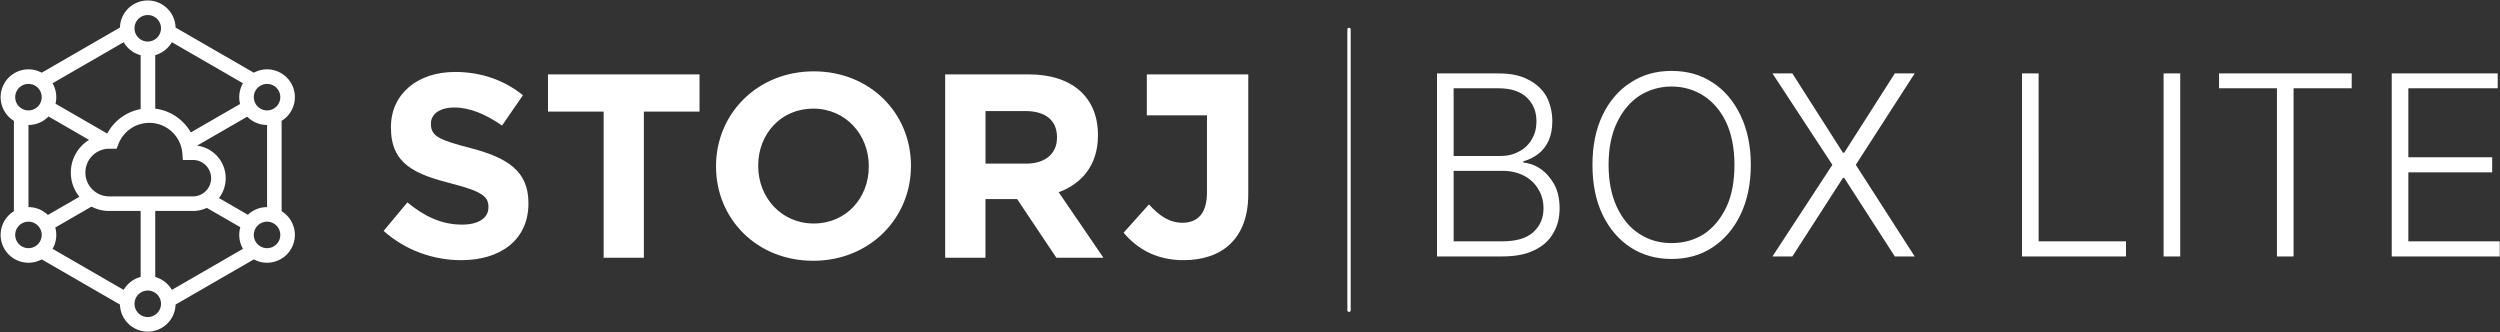 <svg xmlns="http://www.w3.org/2000/svg" fill-rule="evenodd" stroke-linejoin="round" stroke-miterlimit="2" clip-rule="evenodd" viewBox="0 0 2242 298">
  <rect x="0" y="0" width="2242" height="298" fill="#333333" stroke="none"/>
  <defs/>
  <path fill="#fff" fill-rule="nonzero" d="M1209.803 24.906a1.5 1.5 0 011.493 1.356l.007.144V278.24a1.5 1.5 0 01-2.993.145l-.007-.145V26.406a1.5 1.5 0 011.5-1.5zM132.511 297.385c-13.544 0-24.568-10.796-24.933-24.253l-70.185-40.519a24.812 24.812 0 01-11.487 3.005l-.385.003c-8.611-.01-16.982-4.483-21.596-12.476-6.773-11.73-2.935-26.674 8.535-33.719v-81.041C.99 101.34-2.848 86.396 3.925 74.666c4.545-7.874 12.736-12.332 21.21-12.472l.386-.004a24.82 24.82 0 0111.872 3.008l70.185-40.52C107.94 11.359 118.744.646 132.099.43l.412-.004c13.545 0 24.568 10.796 24.934 24.252l70.183 40.521a24.814 24.814 0 0111.488-3.006l.386-.003c8.61.01 16.981 4.483 21.596 12.476 6.772 11.73 2.934 26.674-8.536 33.719v81.041c11.47 7.045 15.308 21.989 8.536 33.719-4.546 7.874-12.737 12.332-21.211 12.472l-.385.004a24.815 24.815 0 01-11.872-3.008l-70.185 40.52c-.363 13.319-11.166 24.032-24.521 24.248l-.413.004zm0-260.138l.323-.004.081-.003-.08.003c.107-.003.215-.008.322-.013l-.242.01c.118-.004.236-.009.352-.017l-.11.007c.11-.006.219-.014.327-.022l-.217.015c.108-.006.214-.015.321-.024l-.104.009c.097-.008.193-.017.289-.027l-.185.018c.117-.011.233-.023.349-.037l-.164.019.324-.039-.16.02c.099-.012.197-.025.295-.039l-.135.019c.121-.016.243-.034.363-.054l-.228.035c.099-.014.197-.03.296-.046l-.068.011c.103-.017.205-.035.307-.055l-.239.044c.108-.019.215-.039.322-.06l-.083.016c.131-.025.261-.053.391-.082l-.308.066c.247-.05.492-.107.733-.171l.182-.05-.182.05c.099-.027.198-.054.297-.083l-.115.033.264-.078-.149.045c4.919-1.453 8.509-6.004 8.509-11.394 0-6.56-5.318-11.877-11.878-11.877-6.56 0-11.877 5.317-11.877 11.877 0 5.331 3.512 9.842 8.348 11.345l.183.055-.183-.055.273.081-.09-.026c.097.029.195.056.293.082l-.203-.056c.105.03.211.059.318.086l-.115-.03a11.157 11.157 0 00.82.186l-.113-.022c.11.022.221.043.333.062l-.22-.04c.091.018.183.034.275.049l-.055-.009c.099.017.199.033.299.047l-.244-.038c.123.021.246.039.369.056l-.125-.018c.096.014.192.027.288.038l-.163-.02c.109.014.218.027.328.039l-.165-.019c.116.014.233.026.35.037l-.185-.018.288.027-.103-.009c.106.009.213.018.32.024l-.217-.015c.109.008.218.016.327.022l-.11-.007c.117.008.234.013.352.017l-.242-.01c.214.011.43.017.646.017zm38.612 81.517l44.186-25.51c-.032-.124-.062-.249-.092-.373a20.857 20.857 0 01-.085-.372l-.041-.188-.045-.219a25.013 25.013 0 01-.165-.896l-.028-.17a25.06 25.06 0 01-.202-1.629l-.016-.184c-.019-.23-.035-.46-.048-.69l-.003-.059.003.059-.017-.356-.008-.216-.006-.236-.004-.181-.002-.179v-.164.164a25.032 25.032 0 01.391-4.609l.052-.282c.038-.2.079-.399.122-.597l.047-.215.035-.154.034-.145.067-.274a25.7 25.7 0 01.391-1.393l.062-.195.052-.16.062-.186.086-.251.043-.123.089-.244.019-.052a28.947 28.947 0 01.41-1.04 22.623 22.623 0 01.339-.768l.057-.123.124-.261a10.102 10.102 0 01.169-.344c.036-.072.071-.143.108-.213l.068-.133.115-.218.066-.122a20.7 20.7 0 01.334-.599l-63.776-36.821-.038.065a28.1 28.1 0 01-.424.702l-.142.223-.093.144-.117.178a9.157 9.157 0 01-.109.162l-.071.105a25.232 25.232 0 01-1.973 2.525l-.177.196-.099.109-.103.111a25.11 25.11 0 01-1.867 1.807l-.044.039c-.16.138-.321.275-.484.41l-.079.064c-.06.05-.122.1-.184.149l-.167.133a25.072 25.072 0 01-.703.535l-.037.027-.188.136c-.151.108-.302.214-.455.318l-.063.043a24.43 24.43 0 01-1.992 1.22l-.223.121a8.423 8.423 0 01-.132.07l-.153.08c-.087.046-.175.09-.262.135l-.107.053a22.728 22.728 0 01-1.383.638 24.43 24.43 0 01-1.219.479l-.141.051a22.22 22.22 0 01-.275.097l-.067.023a27.23 27.23 0 01-.305.101l-.115.037-.309.097-.07.021-.257.076-.222.064-.055.015.001 48.036c13.646 1.687 25.366 9.818 31.91 21.326zm-74.951 1.013a42.788 42.788 0 0129.975-21.954v-48.33a30.06 30.06 0 01-.429-.117l-.189-.054a24.99 24.99 0 01-1.427-.463l-.124-.045c-.093-.033-.184-.067-.275-.101l-.097-.037-.26-.101-.132-.053-.296-.121-.082-.035a23.71 23.71 0 01-1.343-.613c-.106-.052-.212-.106-.317-.159l-.189-.098-.078-.041a42.73 42.73 0 01-.297-.158l-.106-.058-.18-.1c-.19-.107-.379-.216-.566-.328l-.121-.072-.233-.143-.144-.09-.144-.09-.164-.106a22.627 22.627 0 01-.704-.474 24.608 24.608 0 01-1.082-.799l-.046-.037a24.857 24.857 0 01-1.066-.885l-.122-.108a24.94 24.94 0 01-1.459-1.409l-.12-.126a26.47 26.47 0 01-.531-.581l-.011-.013a25.75 25.75 0 01-1.017-1.227l-.118-.154a22.54 22.54 0 01-.123-.161l-.089-.121a10.883 10.883 0 01-.159-.216l-.096-.133-.123-.174-.105-.15a74.09 74.09 0 01-.136-.199l-.094-.14c-.268-.4-.523-.808-.767-1.224l-.079-.136-63.776 36.821a25.703 25.703 0 01.514.939l.094.181.054.107c.11.219.218.44.322.663l.057.123c.036.08.073.159.108.239l.05.112.109.25a24.453 24.453 0 01.787 2.082l.041.129a24.166 24.166 0 01.673 2.538l.059.292.027.135a28.065 28.065 0 01.236 1.469 24.771 24.771 0 01.158 1.607l.013.216.009.167a23.714 23.714 0 01.028 1.632l-.002.132c-.005.239-.014.478-.026.718l-.013.255-.012.174-.009.141c-.02.275-.045.55-.074.825l-.002.013.002-.013a24.5 24.5 0 01-.555 3.203l46.393 26.784zm149.264-22.353c5.681-3.28 7.627-10.544 4.347-16.225-3.28-5.681-10.544-7.628-16.225-4.348-4.478 2.585-6.636 7.646-5.742 12.456l.026.141-.026-.141c.016.089.034.178.052.267l-.026-.126c.023.114.047.228.073.342l-.047-.216c.026.12.053.24.082.359l-.035-.143c.022.094.045.187.069.281l-.034-.138c.024.102.05.204.078.306l-.044-.168c.028.111.058.222.09.332l-.046-.164c.026.094.053.189.081.283l-.035-.119a11.516 11.516 0 00.408 1.182l-.057-.144c.042.108.086.216.131.323l-.074-.179c.04.099.081.197.124.295l-.05-.116c.038.091.078.181.119.27l-.069-.154c.05.116.103.231.158.347l-.089-.193c.043.096.088.192.135.287l-.046-.094c.045.094.091.189.139.283l-.093-.189c.056.116.114.232.175.347l-.082-.158c.069.135.14.269.215.403l.092.163a12.194 12.194 0 00.597.932l-.079-.113c.128.185.26.365.396.54l.072.092-.072-.092c.056.072.112.143.169.213l-.097-.121c.077.097.155.193.234.287l-.137-.166c.064.079.13.158.196.235l-.059-.069.181.209-.122-.14a12.043 12.043 0 001.226 1.233l.198.167-.198-.167c.078.068.157.135.237.2l-.039-.033c3.715 3.08 9.099 3.695 13.523 1.141zM33.759 95.702l.096-.092c.121-.12.24-.242.357-.367l.047-.051-.047.051c.073-.079.145-.158.216-.239l-.169.188c.078-.085.154-.17.23-.257l-.061.069c.074-.083.146-.168.218-.254l-.157.185c.064-.074.128-.15.191-.226l-.034.041c.061-.073.12-.147.179-.221l-.145.18c.082-.1.164-.202.244-.306l-.099.126c.067-.085.133-.17.198-.257l-.099.131c.06-.078.119-.157.178-.237l-.079.106c.063-.084.125-.169.186-.255l-.107.149c.066-.09.131-.182.195-.275l-.088.126c.214-.302.415-.616.603-.941.032-.054.062-.109.093-.163l-.093.163c.14-.242.27-.486.391-.733l.087-.182-.087.182c.034-.07.068-.141.1-.211l-.013.029a16.238 16.238 0 00.173-.389l-.038.088c.191-.44.355-.887.49-1.341l.024-.084-.024.084c.03-.102.059-.205.087-.308l-.063.224a12.3 12.3 0 00.091-.329l-.028.105c.026-.098.052-.196.075-.294l-.047.189a12.054 12.054 0 00.17-.758l-.019.092c.959-4.849-1.197-9.98-5.716-12.589-5.681-3.28-12.946-1.333-16.225 4.348-3.28 5.681-1.334 12.945 4.347 16.225 4.689 2.707 10.457 1.854 14.172-1.722zm9.158 97.082l28.295-16.337a34.3 34.3 0 01-7.694-21.701c0-12.379 6.53-23.233 16.333-29.305l-36.36-20.992a23.868 23.868 0 01-1.244 1.206 24.774 24.774 0 01-4.978 3.492l-.016.008a25.873 25.873 0 01-2.804 1.276 25.637 25.637 0 01-3.712 1.099c-.201.043-.402.084-.603.122l-.122.022a21.743 21.743 0 01-1.256.198 24.232 24.232 0 01-1.561.155 23.324 23.324 0 01-1.278.054l-.386.004h-.005v73.641h.005c.771.001 1.541.038 2.306.11.136.013.273.026.409.042a22.71 22.71 0 011.582.226c.288.05.575.106.861.167.23.048.459.1.686.155l.412.103a25.177 25.177 0 013.856 1.344l.179.08a24.794 24.794 0 013.912 2.213l.213.148a24.774 24.774 0 012.97 2.47zm179.384-.185l.133-.128a24.846 24.846 0 013.852-2.961l.013-.008c.191-.118.382-.234.575-.347l.137-.08-.137.08a25.017 25.017 0 017.136-2.814l.23-.051a30.828 30.828 0 011.05-.203l-.332.059a30.312 30.312 0 011.181-.19 24.666 24.666 0 011.688-.172c.224-.015.447-.028.671-.037l.174-.006.077-.003c.249-.007.498-.011.747-.012l-.053.002.048-.002h.005v-73.641h-.005a25.216 25.216 0 01-5.316-.579 25.125 25.125 0 01-5.558-1.921 23.888 23.888 0 01-2.333-1.286l-.356-.226a24.756 24.756 0 01-4.211-3.433l-45.013 25.988c14.332 1.8 25.454 13.917 25.693 28.68l.004.486a29.27 29.27 0 01-6.027 17.836l25.927 14.969zm-91.326-16.473h42.029c9.019 0 16.331-7.312 16.331-16.332s-7.312-16.332-16.332-16.332h-8.998l-.483-6.009c-1.234-15.348-14.097-27.274-29.597-27.274-12.382 0-23.331 7.648-27.715 19.007l-1.613 4.18h-6.634c-11.808 0-21.38 9.572-21.38 21.38s9.572 21.38 21.38 21.38h31.933c.145 0 .287-.002.426-.005l.14-.002.326.006.187.001zm-20.068 83.842l.071-.123a23.593 23.593 0 01.417-.686l.09-.142.112-.173a25.004 25.004 0 012.453-3.176l.086-.094.175-.188.092-.098c.06-.063.12-.127.181-.189a25.279 25.279 0 012.476-2.24l.109-.085.194-.15.175-.133.116-.087c.172-.127.345-.252.519-.375l.143-.1c.168-.116.337-.23.508-.343l.223-.145c.211-.136.425-.268.64-.398l.144-.086c.178-.105.357-.208.537-.308l.148-.082.184-.1c.194-.104.389-.206.586-.306l.093-.047a47.935 47.935 0 01.39-.19 22.951 22.951 0 011.106-.496 24.265 24.265 0 011.382-.531l.102-.036c.209-.072.42-.142.632-.209l.146-.045.206-.063.187-.055.224-.064.103-.029.196-.053.095-.024v-59.127l-28.185-.001a34.298 34.298 0 01-15.936-3.9l-32.453 18.737a26.262 26.262 0 01.492 2.144l.04.224a24.72 24.72 0 01.329 2.882l.009.171a27.662 27.662 0 01.027.911l.002.158-.002-.158a23.573 23.573 0 01-.03 1.562l-.01.179-.011.18a24.655 24.655 0 01-.231 2.124l.035-.24a24.611 24.611 0 01-.679 3.233 6.217 6.217 0 01-.041.146l-.03.105.03-.105a25.89 25.89 0 01-.25.821l-.038.114a18.012 18.012 0 01-.119.353 24.25 24.25 0 01-1.215 2.909l-.08.162-.105.205-.067.129-.115.219c-.123.23-.251.459-.382.687l-.002.004 63.776 36.821zm43.209 0l63.776-36.821a22.309 22.309 0 01-.5-.91l-.066-.129a16.96 16.96 0 01-.292-.586l-.086-.18-.035-.073.035.073a22.079 22.079 0 01-.416-.93l-.01-.023a25.47 25.47 0 01-.597-1.557l-.036-.105a18.012 18.012 0 01-.083-.248l-.037-.114-.074-.233a28.523 28.523 0 01-.218-.733 26.643 26.643 0 01-.366-1.48l-.035-.166a24.634 24.634 0 01-.217-1.185l-.01-.061a24.935 24.935 0 01-.299-3.806v-.183l.001-.158-.001.158c0-.121.002-.242.004-.364l.008-.292.007-.185.009-.228.008-.148c.012-.214.026-.429.043-.643l.021-.237c.049-.549.117-1.098.203-1.646l.02-.122c.04-.246.084-.493.132-.739l.026-.132.059-.286.029-.134a15.818 15.818 0 01.102-.447 24.499 24.499 0 01.257-.99l.044-.154-30.048-17.348a29.284 29.284 0 01-12.47 2.768l-33.791.001v59.217a22.235 22.235 0 01.741.219l.132.042.239.077.137.046a22.291 22.291 0 01.755.267l.213.08a26.25 26.25 0 011.857.8l.152.073c.31.152.617.31.92.473l.233.128.105.059c.066.036.13.073.195.11l.199.115.139.083.237.142.072.044.278.173.097.062.176.113.175.115.161.107.162.111.223.154a22.414 22.414 0 011.067.791l.151.119c.368.293.728.596 1.079.909l.126.113.233.214.079.073.101.095.201.192.101.099.123.121.077.076.065.066c.147.148.293.299.437.451l.031.033c.117.125.233.251.348.378a26.034 26.034 0 011.437 1.743l.097.13.154.21.082.114.156.22.076.109.136.199.1.148c.249.373.488.753.717 1.139l.131.224zM31.465 220.96c4.486-2.59 6.644-7.666 5.737-12.484l-.02-.105.02.105a11.863 11.863 0 00-1.01-3.029l-.056-.113.056.113a9.883 9.883 0 00-.127-.252l.071.139a10.651 10.651 0 00-.166-.317l-.158-.282a12.07 12.07 0 00-.597-.933l.082.118c-.059-.086-.119-.17-.18-.254l.098.136a8.62 8.62 0 00-.194-.266l.096.13c-.07-.097-.142-.192-.215-.287l.119.157a9.575 9.575 0 00-.173-.225l.054.068a13.257 13.257 0 00-.209-.261l.155.193a9.782 9.782 0 00-.2-.247l.045.054a12.46 12.46 0 00-.384-.444c-3.676-4.045-9.795-5.132-14.722-2.287-5.681 3.28-7.627 10.544-4.347 16.225 3.279 5.681 10.544 7.628 16.225 4.348zm218.318-4.348c3.28-5.681 1.334-12.945-4.347-16.225-4.503-2.599-10.001-1.916-13.72 1.308a11.16 11.16 0 00-.23.204l-.223.209c-.123.119-.243.24-.362.364l-.085.091.085-.091a11.59 11.59 0 00-.186.2l.101-.109a8.665 8.665 0 00-.203.223l.102-.114c-.071.079-.142.158-.211.239l.109-.125c-.07.08-.14.161-.209.243l.1-.118c-.069.08-.137.161-.204.243l.104-.125c-.213.253-.416.517-.609.791l-.067.095.067-.095a12.062 12.062 0 00-.802 1.308l.058-.109a13.91 13.91 0 00-.167.32l.109-.211c-.053.101-.105.202-.155.304l.046-.093a9.52 9.52 0 00-.131.269l.085-.176c-.053.107-.104.214-.153.321l.068-.145a11.143 11.143 0 00-.328.761l.038-.096c-.173.433-.32.872-.44 1.317l-.043.164.043-.164c-.027.101-.053.202-.077.303l.034-.139c-.025.098-.048.196-.07.294l.036-.155c-.028.114-.054.229-.078.344l.042-.189c-.024.105-.047.21-.067.316l.025-.127c-.019.092-.038.184-.055.277l.03-.15c-.962 4.851 1.193 9.985 5.715 12.596 5.681 3.28 12.945 1.333 16.225-4.348zm-117.272 67.707c6.56 0 11.878-5.318 11.878-11.877 0-5.022-3.117-9.316-7.521-11.054l-.098-.038.098.038a12.243 12.243 0 00-.245-.093l.147.055a9.083 9.083 0 00-.29-.107l.143.052a9.102 9.102 0 00-.277-.098l.134.046a10.104 10.104 0 00-.293-.1l.159.054a11.206 11.206 0 00-.31-.101l.151.047a10.89 10.89 0 00-.307-.095l.156.048c-.09-.028-.181-.055-.271-.081l.115.033a10.972 10.972 0 00-.297-.083l.182.05a9.712 9.712 0 00-.324-.087l.142.037a12.142 12.142 0 00-.888-.201l.156.03a12.85 12.85 0 00-.283-.052l.127.022a11.38 11.38 0 00-.322-.055l.195.033a9.737 9.737 0 00-.342-.055l.147.022a17.758 17.758 0 00-.227-.034l.08.012a14.357 14.357 0 00-.355-.046l.275.034a16.815 16.815 0 00-.314-.039l.039.005c-.1-.011-.2-.022-.3-.03l.261.025a12.77 12.77 0 00-.342-.032l.081.007a9.37 9.37 0 00-.337-.025l.256.018a8.77 8.77 0 00-.326-.022l.07.004a8.456 8.456 0 00-.318-.015l.248.011a11.78 11.78 0 00-.653-.018l-.323.004-.081.003.081-.003c-.11.003-.22.008-.329.014l.248-.011a8.41 8.41 0 00-.319.015l.071-.004a11.7 11.7 0 00-.327.022l.256-.018a9.487 9.487 0 00-.336.025l.08-.007c-.114.009-.228.02-.341.033l.261-.026c-.1.008-.2.019-.3.03l.039-.004a11.11 11.11 0 00-.319.039l.28-.035c-.116.013-.231.028-.346.044l.066-.009-.233.035.167-.026c-.118.017-.236.036-.353.057l.186-.031-.282.048.096-.017c-.097.016-.193.035-.289.054l.193-.037c-.264.048-.526.105-.785.171l-.114.03.114-.03c-.106.027-.212.056-.317.086l.203-.056a9.77 9.77 0 00-.293.082l.09-.026c-.095.027-.189.055-.283.084l.193-.058c-.108.031-.215.065-.322.099l.129-.041c-.099.031-.197.063-.295.096l.166-.055a15.2 15.2 0 00-.301.102l.135-.047a9.102 9.102 0 00-.277.098l.142-.051a9.342 9.342 0 00-.294.109l.152-.058a9.558 9.558 0 00-.236.09l.084-.032c-4.454 1.713-7.614 6.032-7.614 11.09 0 6.559 5.317 11.877 11.877 11.877z"/>
  <path fill="#fff" d="M729.776 63.98c50.752 0 87.171 37.776 87.171 84.47v.469c0 46.694-36.889 84.939-87.64 84.939-50.752 0-87.171-37.776-87.171-84.469v-.47c0-46.693 36.889-84.939 87.64-84.939zm-321.749.548c23.911 0 44.307 7.501 60.952 20.863l-18.755 27.193c-14.535-10.08-28.835-16.175-42.666-16.175-13.832 0-21.099 6.329-21.099 14.299v.469c0 10.784 7.032 14.3 35.399 21.567 33.289 8.674 52.044 20.629 52.044 49.228v.469c0 32.585-24.85 50.869-60.249 50.869-24.85 0-49.934-8.673-69.626-26.255l21.333-25.552c14.769 12.191 30.242 19.927 48.996 19.927 14.769 0 23.678-5.861 23.678-15.472v-.469c0-9.142-5.627-13.831-33.055-20.864-33.055-8.439-54.388-17.581-54.388-50.166v-.469c0-29.771 23.912-49.462 57.436-49.462zm711.413 2.192v107.462c0 39.888-23.44 59.128-58.12 59.128-25.55 0-42.42-11.262-53.67-24.636l22.73-25.341c9.38 10.324 18.52 16.425 30 16.425 13.59 0 22.03-8.212 22.03-27.218v-69.105l-53.94.001V66.72h90.97zm-492.1 0v33.349h-49.909v131.05h-36.084v-131.05h-49.91V66.72H627.34zm295.366 0c38.708 0 61.933 20.432 61.933 54.251v.47c0 26.539-14.31 43.214-35.189 50.963l40.115 58.715h-42.227l-35.189-52.608h-28.386v52.608h-36.128V66.72h75.071zM729.307 97.407c-29.145 0-49.359 22.947-49.359 51.044v.468c0 28.097 20.683 51.512 49.828 51.512 29.146 0 49.359-22.947 49.359-51.044v-.468c0-28.097-20.683-51.512-49.828-51.512zm190.297 2.192h-35.801v47.128h36.503c17.55 0 27.612-9.379 27.612-23.212v-.468c0-15.476-10.764-23.448-28.314-23.448z"/>
  <path fill="#fff" fill-rule="nonzero" d="M1288.718 229.975V65.852h55.31c10.61 0 19.64 1.806 26.639 5.644 7.224 3.612 12.642 8.804 16.254 15.125 3.386 6.547 5.192 13.997 5.192 22.124 0 6.773-1.128 12.642-3.386 17.609-2.257 4.74-5.418 8.804-9.256 11.74-4.063 2.934-8.353 5.191-13.32 6.546v1.129c5.193.451 10.385 2.257 15.352 5.644 4.967 3.386 9.03 8.127 12.417 13.996 3.16 6.096 4.74 13.094 4.74 21.447s-1.806 15.803-5.644 22.124c-3.612 6.547-9.255 11.74-16.931 15.351-7.676 3.838-17.157 5.644-29.122 5.644h-58.245zm14.9-13.545h43.345c12.868 0 22.124-2.71 28.219-8.353 6.095-5.644 9.03-12.642 9.03-21.221 0-6.095-1.354-11.965-4.515-16.932-2.935-5.192-7.224-9.255-12.642-12.19-5.644-2.935-11.965-4.515-19.415-4.515h-44.022v63.21zm0-76.53h41.764c6.547 0 12.191-1.355 16.932-4.064 4.967-2.484 8.804-6.322 11.513-11.062 2.71-4.515 4.064-9.934 4.064-16.029 0-8.804-2.935-15.803-8.579-21.22-5.644-5.419-13.996-8.354-25.284-8.354h-40.41V139.9zM1570.128 147.8c0 17.158-3.161 32.058-9.256 44.7-6.096 12.642-14.449 22.35-25.06 29.348-10.61 6.998-22.8 10.385-36.797 10.385-13.771 0-25.962-3.387-36.798-10.385-10.61-6.999-18.963-16.706-25.059-29.348-6.095-12.642-9.03-27.542-9.03-44.7 0-16.931 2.935-31.83 9.03-44.473 6.096-12.642 14.449-22.575 25.285-29.348 10.61-6.998 22.801-10.385 36.572-10.385 13.997 0 26.187 3.387 36.798 10.385 10.61 6.773 18.963 16.706 25.059 29.348 6.095 12.642 9.256 27.542 9.256 44.474zm-14.674 0c0-14.673-2.484-27.316-7.225-37.7-4.966-10.61-11.739-18.512-20.317-24.156-8.353-5.418-18.06-8.353-28.897-8.353-10.61 0-20.318 2.935-28.897 8.353-8.352 5.644-15.125 13.545-20.092 24.156-4.966 10.384-7.45 23.027-7.45 37.7 0 14.675 2.484 27.317 7.45 37.927 4.967 10.385 11.514 18.512 20.092 23.93 8.58 5.644 18.06 8.353 28.897 8.353 10.836 0 20.544-2.709 29.122-8.127 8.353-5.644 15.126-13.771 20.092-24.156 4.967-10.61 7.225-23.252 7.225-37.926zM1607.381 65.852l45.377 71.112h1.129l45.376-71.112h17.835L1664.27 147.8l52.827 82.174h-17.835l-45.376-70.435h-1.129l-45.377 70.435h-17.834l53.73-82.174-53.73-81.95h17.834zM1813.338 229.975V65.852h14.9V216.43h78.337v13.545h-93.237zM1940.318 65.852h14.9v164.123h-14.9zM1990.035 79.171v-13.32h118.972v13.32h-52.149v150.804h-14.9V79.171h-51.923zM2144.908 229.975V65.852h95.043v13.32h-80.143v61.856h75.176v13.545h-75.176v61.857h81.949v13.545h-96.849z"/>
</svg>
